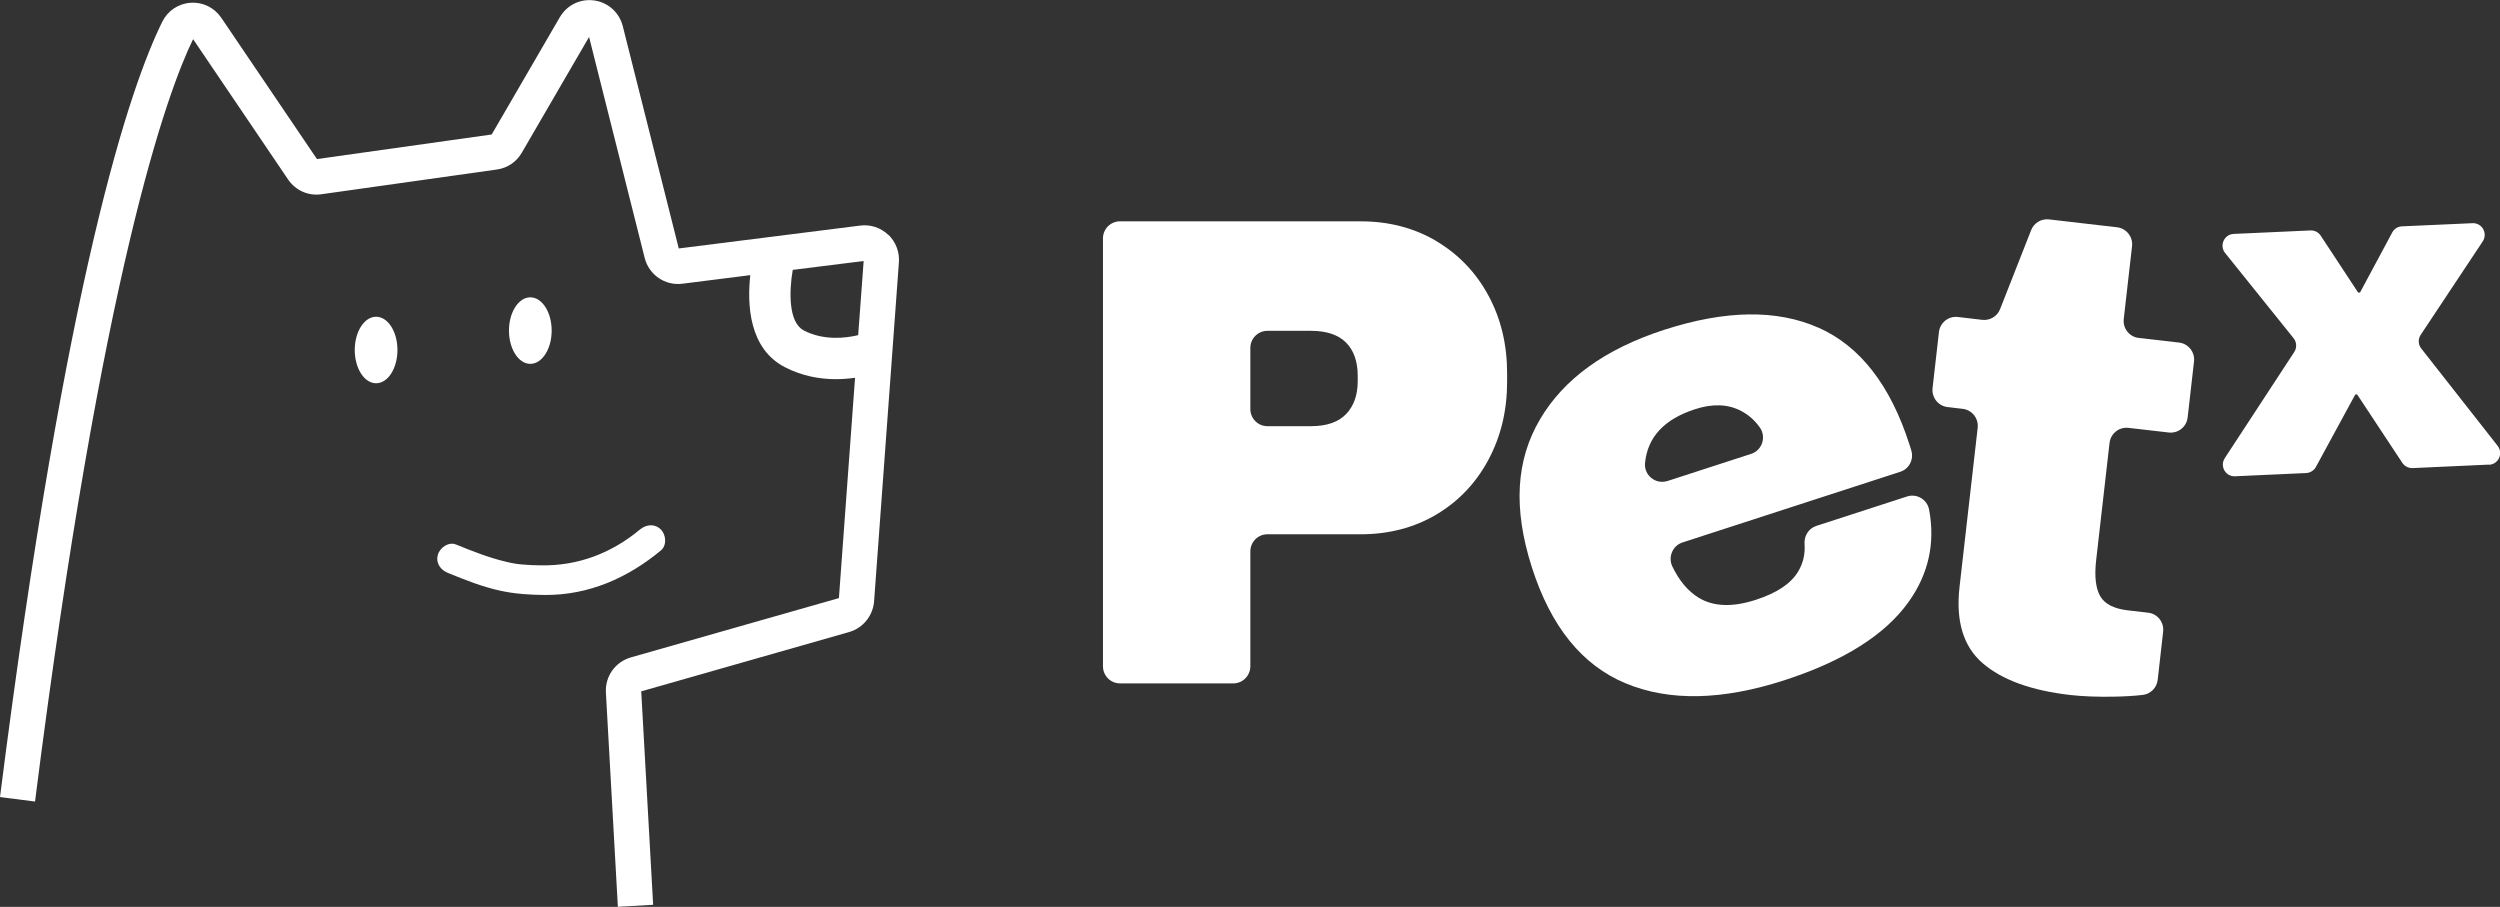 <svg width="102" height="37" viewBox="0 0 102 37" fill="none" xmlns="http://www.w3.org/2000/svg">
<rect x="0" y="0" width="102" height="37" fill="#333333" stroke="none"/>
<g clip-path="url(#clip0_31_148)">
<path d="M58.607 9.841C59.512 10.38 60.221 11.119 60.728 12.059C61.236 12.999 61.49 14.056 61.49 15.223V15.58C61.49 16.75 61.236 17.807 60.728 18.757C60.221 19.707 59.512 20.451 58.607 20.991C57.698 21.53 56.664 21.799 55.505 21.799H51.71C51.324 21.799 51.014 22.111 51.014 22.499V27.181C51.014 27.569 50.704 27.882 50.319 27.882H45.697C45.311 27.882 45.001 27.569 45.001 27.181V9.73C45.001 9.342 45.311 9.03 45.697 9.03H55.505C56.664 9.03 57.698 9.298 58.607 9.838V9.841ZM51.014 16.687C51.014 17.075 51.324 17.388 51.71 17.388H53.49C54.126 17.388 54.602 17.224 54.919 16.896C55.235 16.567 55.395 16.119 55.395 15.552V15.334C55.395 14.75 55.235 14.296 54.919 13.977C54.602 13.659 54.126 13.498 53.49 13.498H51.71C51.324 13.498 51.014 13.81 51.014 14.198V16.687Z" fill="white"/>
<path d="M74.193 13.368C75.891 14.122 77.132 15.716 77.909 18.148L77.978 18.369C78.097 18.738 77.894 19.133 77.53 19.249L68.643 22.133C68.239 22.266 68.048 22.729 68.233 23.114C68.518 23.704 68.879 24.13 69.314 24.392C69.916 24.755 70.693 24.78 71.642 24.471C72.507 24.19 73.081 23.802 73.372 23.307C73.573 22.963 73.654 22.594 73.626 22.199C73.601 21.868 73.789 21.562 74.102 21.458L77.809 20.256C78.207 20.127 78.63 20.379 78.708 20.795C78.962 22.162 78.686 23.414 77.875 24.553C76.916 25.9 75.227 26.967 72.808 27.752C70.27 28.576 68.111 28.62 66.331 27.882C64.551 27.143 63.276 25.569 62.502 23.152C61.728 20.735 61.853 18.776 62.828 17.116C63.802 15.457 65.488 14.239 67.888 13.46C70.392 12.649 72.495 12.617 74.193 13.371V13.368ZM68.026 19.628L71.448 18.517C71.896 18.372 72.075 17.829 71.802 17.442C71.598 17.154 71.348 16.93 71.05 16.773C70.511 16.485 69.878 16.46 69.154 16.697C67.898 17.104 67.221 17.836 67.117 18.89C67.07 19.391 67.55 19.776 68.026 19.625V19.628Z" fill="white"/>
<path d="M89.516 14.747L89.256 17.031C89.212 17.416 88.867 17.691 88.485 17.646L86.84 17.457C86.458 17.413 86.113 17.688 86.069 18.073L85.524 22.849C85.449 23.502 85.502 23.991 85.684 24.316C85.865 24.641 86.245 24.837 86.821 24.903L87.645 24.998C88.028 25.042 88.3 25.389 88.256 25.774L88.034 27.737C87.996 28.058 87.749 28.314 87.429 28.352C87.087 28.393 86.699 28.415 86.257 28.424C85.561 28.437 84.963 28.412 84.458 28.355C82.873 28.172 81.685 27.74 80.896 27.061C80.106 26.383 79.789 25.342 79.949 23.947L80.689 17.457C80.733 17.072 80.46 16.725 80.078 16.681L79.46 16.608C79.078 16.564 78.805 16.217 78.849 15.832L79.109 13.548C79.153 13.163 79.498 12.889 79.88 12.933L80.877 13.05C81.19 13.084 81.488 12.908 81.604 12.611L82.87 9.39C82.986 9.096 83.283 8.916 83.597 8.951L86.376 9.273C86.758 9.317 87.031 9.664 86.987 10.049L86.649 13.012C86.605 13.397 86.877 13.744 87.26 13.788L88.905 13.977C89.287 14.021 89.56 14.368 89.516 14.753V14.747Z" fill="white"/>
<path d="M101.546 18.956L98.434 19.098C98.268 19.104 98.108 19.025 98.017 18.887L96.172 16.094H96.096L94.489 19.051C94.411 19.196 94.26 19.29 94.094 19.3L91.189 19.432C90.801 19.451 90.559 19.019 90.772 18.691L93.605 14.362C93.718 14.188 93.709 13.961 93.577 13.797L90.785 10.323C90.541 10.018 90.744 9.563 91.133 9.544L94.27 9.402C94.436 9.396 94.595 9.475 94.686 9.617L96.212 11.936H96.288L97.604 9.484C97.682 9.336 97.832 9.241 98.002 9.235L100.878 9.106C101.267 9.087 101.511 9.522 101.295 9.85L98.766 13.659C98.65 13.832 98.66 14.059 98.788 14.22L101.903 18.189C102.144 18.495 101.937 18.946 101.552 18.962L101.546 18.956Z" fill="white"/>
<path d="M36.243 9.582C35.935 9.289 35.519 9.15 35.102 9.203L27.694 10.137L25.41 1.07C25.269 0.511 24.811 0.098 24.247 0.019C23.68 -0.063 23.129 0.208 22.84 0.704L20.061 5.487L12.932 6.49L9.031 0.729C8.746 0.309 8.276 0.076 7.774 0.114C7.273 0.148 6.841 0.439 6.618 0.893C5.308 3.546 2.707 11.182 0 32.52L1.429 32.703C4.18 10.992 6.834 3.742 7.878 1.597L11.754 7.323C12.058 7.771 12.575 8.001 13.108 7.926L20.274 6.916C20.703 6.856 21.073 6.607 21.289 6.231L24.034 1.508L26.303 10.522C26.475 11.213 27.137 11.665 27.838 11.576L30.612 11.226C30.48 12.418 30.555 14.223 32.022 14.98C32.736 15.35 33.463 15.47 34.105 15.47C34.384 15.47 34.648 15.447 34.886 15.413L34.228 24.402L25.739 26.822C25.103 27.005 24.683 27.595 24.721 28.26L25.209 36.997L26.648 36.915L26.162 28.207L34.645 25.787C35.209 25.626 35.619 25.121 35.663 24.531L36.675 10.705C36.706 10.283 36.55 9.869 36.243 9.576V9.582ZM32.792 13.479C32.163 13.154 32.194 11.876 32.344 11.011L35.237 10.649L35.014 13.674C34.504 13.797 33.61 13.905 32.792 13.482V13.479Z" fill="white"/>
<path d="M15.345 15.637C15.826 15.637 16.216 15.029 16.216 14.28C16.216 13.531 15.826 12.923 15.345 12.923C14.864 12.923 14.474 13.531 14.474 14.28C14.474 15.029 14.864 15.637 15.345 15.637Z" fill="white"/>
<path d="M21.637 14.845C22.118 14.845 22.508 14.237 22.508 13.488C22.508 12.739 22.118 12.131 21.637 12.131C21.156 12.131 20.766 12.739 20.766 13.488C20.766 14.237 21.156 14.845 21.637 14.845Z" fill="white"/>
<path d="M26.961 21.603C26.713 21.354 26.363 21.395 26.112 21.603C24.946 22.572 23.592 23.089 22.079 23.067C21.809 23.064 21.543 23.054 21.277 23.029C21.073 23.01 20.885 22.979 20.616 22.912C19.923 22.748 19.259 22.48 18.601 22.215C18.3 22.092 17.943 22.348 17.864 22.638C17.77 22.982 17.98 23.259 18.284 23.379C18.983 23.663 19.691 23.947 20.431 24.105C21.023 24.234 21.628 24.269 22.233 24.275C24.012 24.285 25.604 23.588 26.964 22.458C27.215 22.25 27.177 21.821 26.964 21.603H26.961Z" fill="white"/>
</g>
<defs>
<clipPath id="clip0_31_148">
<rect width="102" height="37" fill="white"/>
</clipPath>
</defs>
</svg>
